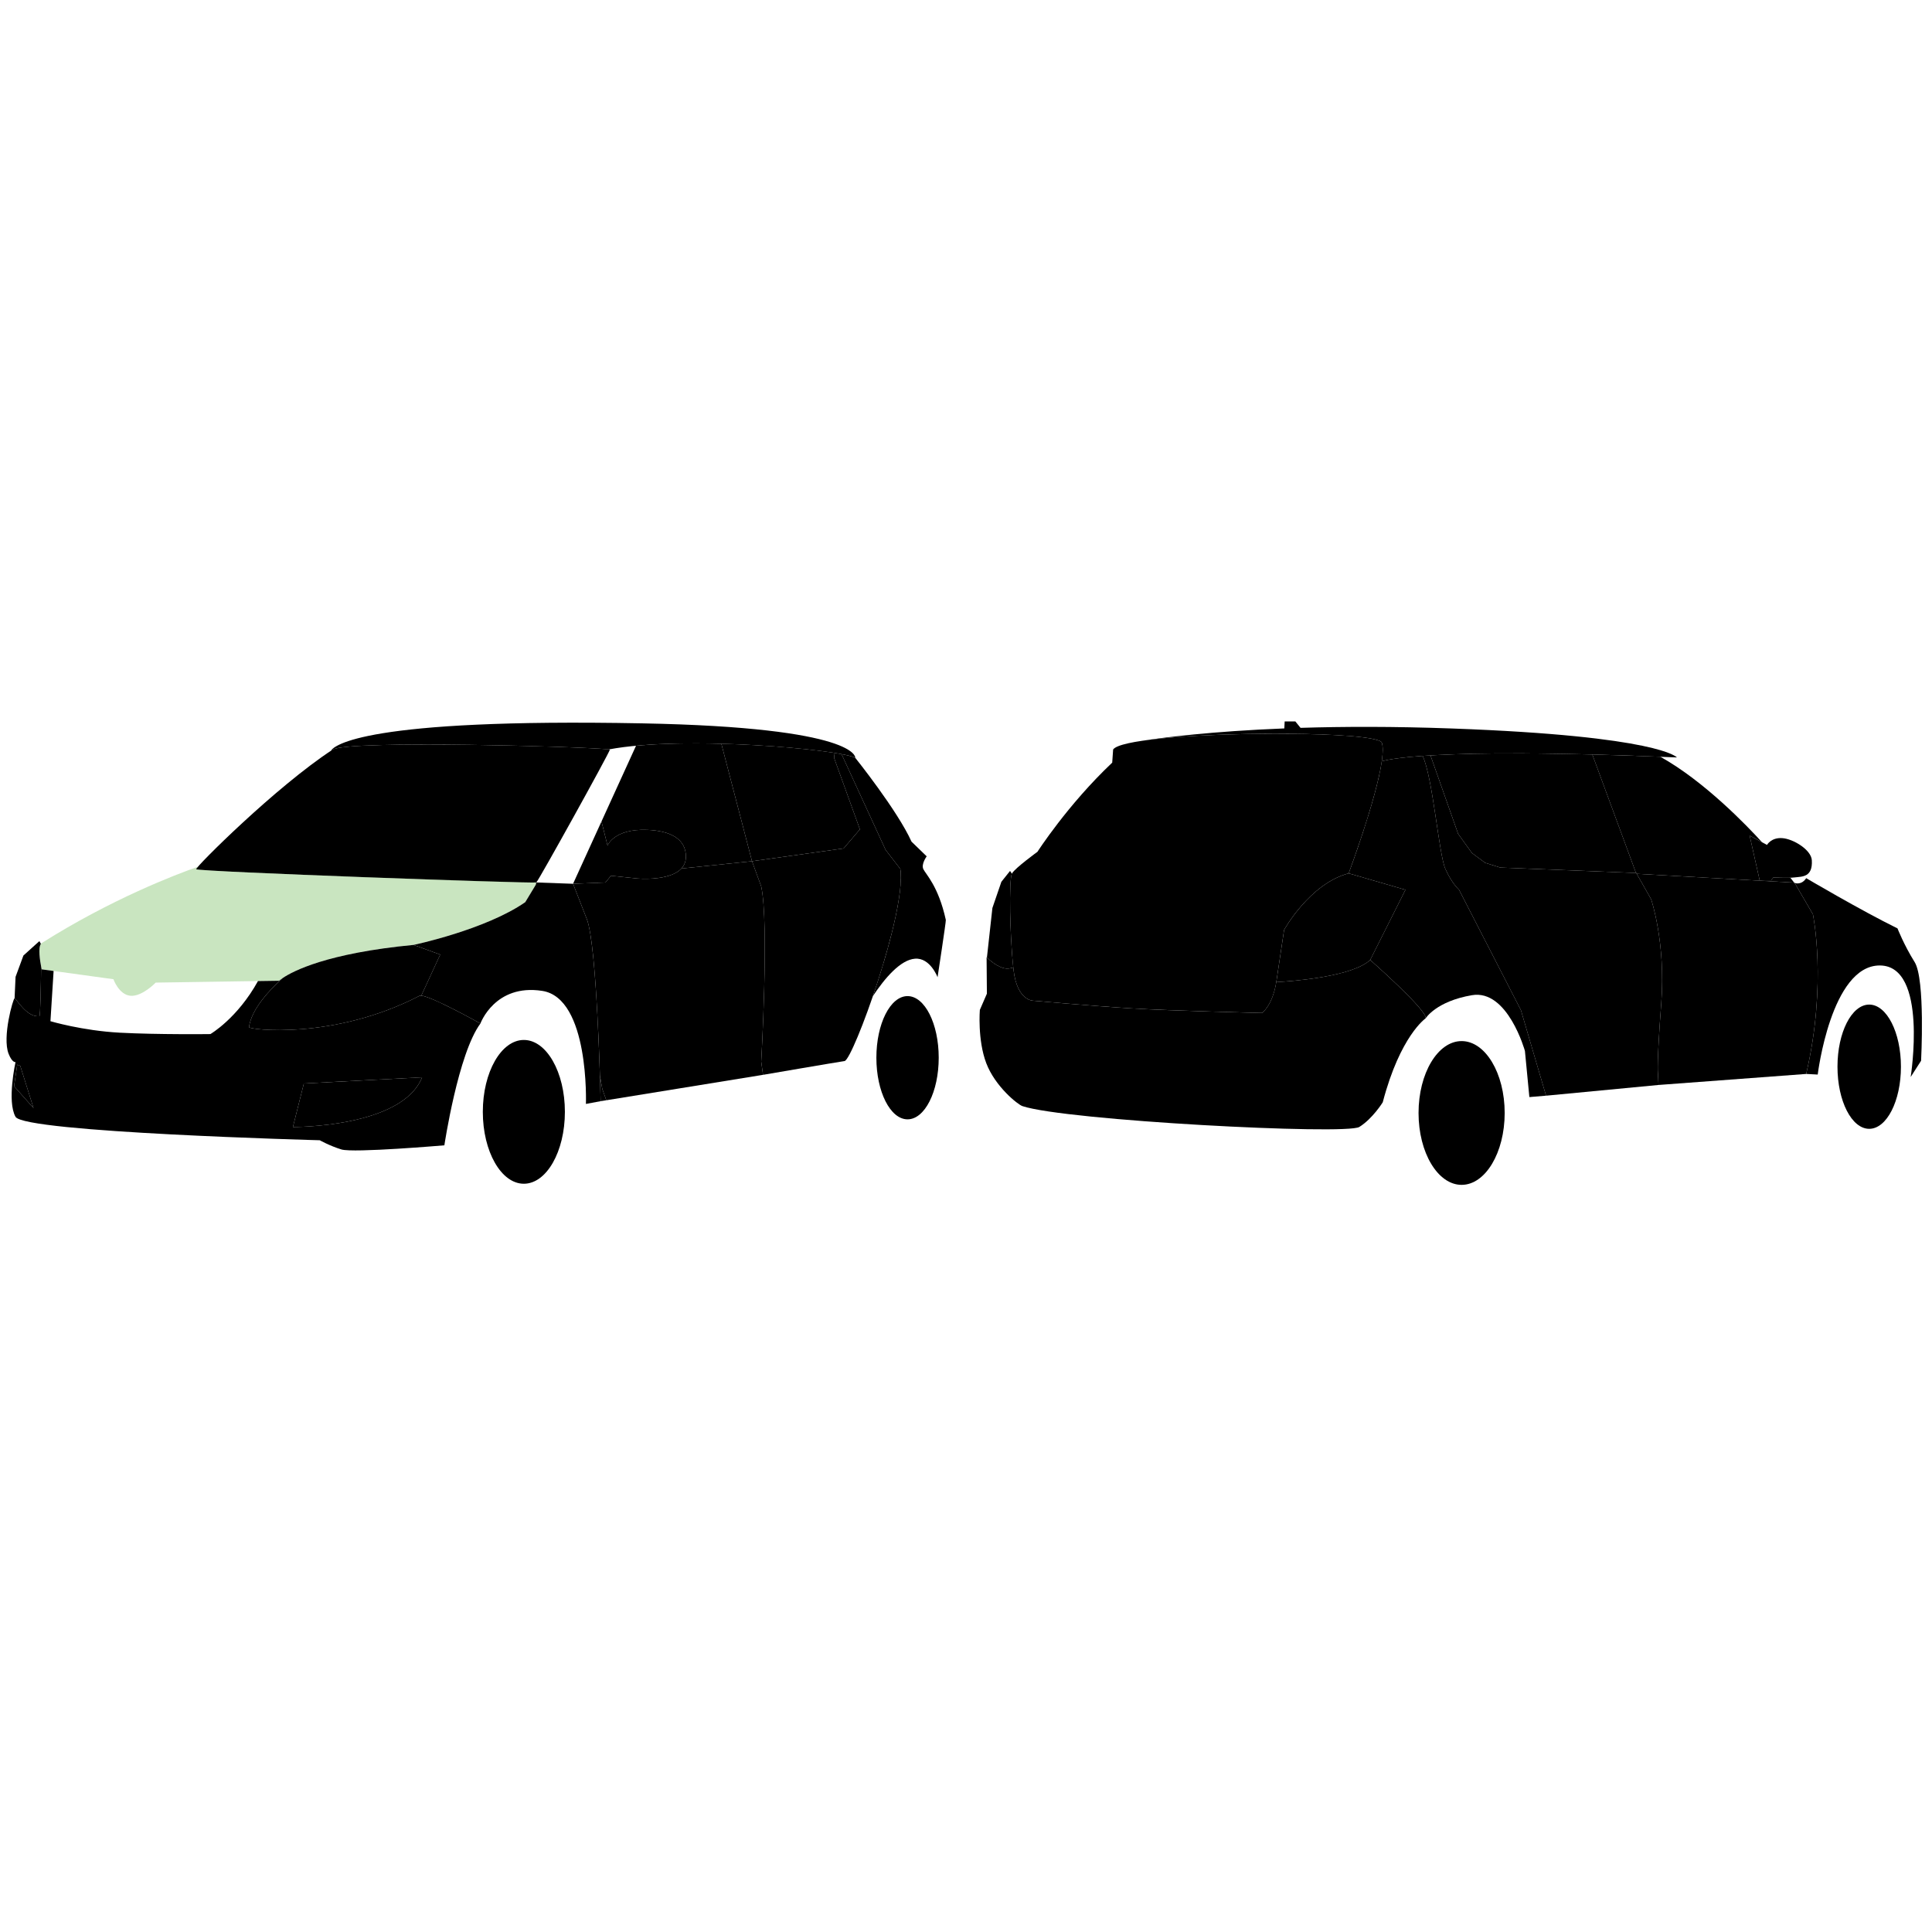 <?xml version="1.0" encoding="utf-8"?>
<!-- Generator: Adobe Illustrator 16.0.0, SVG Export Plug-In . SVG Version: 6.00 Build 0)  -->
<!DOCTYPE svg PUBLIC "-//W3C//DTD SVG 1.1//EN" "http://www.w3.org/Graphics/SVG/1.1/DTD/svg11.dtd">
<svg version="1.1" id="fabia" xmlns="http://www.w3.org/2000/svg" xmlns:xlink="http://www.w3.org/1999/xlink" x="0px" y="0px"
	 width="512px" height="512px" viewBox="0 0 512 512" enable-background="new 0 0 512 512" xml:space="preserve">
<title>fabia</title>
<rect x="0.298" y="190.809" fill="none" width="512" height="130.977"/>
<path d="M88.12,198.681c-14.966,9.787-36.229,31.009-36.137,31.67c0.092,0.661,89.607,3.838,90.137,3.512
	c0.526-0.327,19.493-34.573,19.493-35.182C161.612,198.072,92.341,195.92,88.12,198.681z"/>
<path fill="#4BA82E" fill-opacity="0.3" d="M51.982,230.351c-0.009-0.059,0.161-0.291,0.48-0.661
	c-5.845,2.056-22.999,8.584-41.408,20.232c-1.381,0.875,0,6.963,0,6.963l19.002,2.618c0,0,1.462,4.141,4.547,4.387
	c3.085,0.243,6.659-3.491,6.659-3.491l32.707-0.49c0,0,6.944-6.759,35.629-9.5c0,0,19.002-3.979,29.6-11.327l2.803-4.629l0.118-0.59
	C136.166,233.976,52.071,230.989,51.982,230.351z"/>
<path d="M10.44,269.291c0.27-0.039,0.406-8.448,0.461-13.149c0.001,0.004,0.001,0.007,0.002,0.011
	c-0.292-1.521-0.842-4.968-0.065-6.022l-0.398-0.727l-4.233,3.82l-2.083,5.655l-0.257,5.66
	C4.232,264.539,7.118,269.746,10.44,269.291z"/>
<path d="M159.176,291.824c0,0-0.889-41.138-3.655-48.237c-2.766-7.099-3.654-9.377-3.654-9.377l-9.748-0.347l-0.118,0.59
	l-2.803,4.629c-10.597,7.348-29.6,11.327-29.6,11.327l7.065,2.559l-5.017,10.884c2.937,0.266,15.673,7.388,15.673,7.388
	s3.839-10.593,16.386-8.646c12.547,1.944,11.572,29.96,11.572,29.96L159.176,291.824z"/>
<path d="M65.991,272.212c-0.081,0.627,22.291,3.533,45.191-8.311c0.109-0.056,0.287-0.065,0.513-0.042
	c-0.016,0-0.034-0.004-0.048-0.007l5.017-10.884l-7.065-2.559c-22.889,2.187-31.929,6.929-34.65,8.759
	C71.621,262.157,66.613,267.38,65.991,272.212z"/>
<path d="M170.22,191.697c-73.883-1.407-81.74,5.912-82.563,7.291c0.155-0.103,0.31-0.206,0.463-0.306
	c4.067-2.659,68.474-0.762,73.207-0.073c20.136-3.808,61.676,0.063,65.332,2.225C226.658,200.833,227.754,192.792,170.22,191.697z"
	/>
<path d="M171.57,219.925c-8.916-0.363-10.567,4.174-10.567,4.174l-1.6-6.409l-7.536,16.52l8.587-0.347l1.462-1.785l6.942,0.73
	c0,0,12.884,1.228,12.913-5.757C181.791,222.148,177.377,220.164,171.57,219.925z"/>
<path d="M250.654,243.79c-1.979-9.031-5.358-12.141-5.968-13.481c-0.608-1.338,0.895-3.369,0.895-3.369l-4.021-3.897
	c-3.736-8.284-14.902-22.21-14.902-22.21l-0.919-0.364c-1.221-0.374-3.702-0.809-2.726-0.628l11.685,25.393l3.898,5.037
	c0.957,6.428-3.116,21.59-7.269,33.706c3.144-4.74,7.29-9.625,11.167-9.915c4.037-0.302,5.969,4.915,5.969,4.915
	S250.734,244.157,250.654,243.79z"/>
<ellipse cx="138.827" cy="294.651" rx="10.875" ry="19.052"/>
<path d="M248.77,280.308c0,9.018-3.698,16.327-8.26,16.327s-8.261-7.31-8.261-16.327c0-9.021,3.699-16.331,8.261-16.331
	S248.77,271.287,248.77,280.308z"/>
<path d="M80.529,287.134l-2.902,11.535c0,0,28.875,0.223,34.233-13.171L80.529,287.134z"/>
<polygon points="5.364,282.447 4.57,282.146 3.727,287.854 8.886,293.659 "/>
<path d="M111.182,263.901c-22.9,11.844-45.272,8.938-45.191,8.311c0.623-4.833,5.633-10.059,8.962-13.048
	c-0.697,0.467-0.984,0.745-0.984,0.745l-5.602,0.083c-5.476,9.92-12.609,14.049-12.609,14.049s-13.865,0.171-23.997-0.366
	c-9.948-0.528-18.394-3.045-18.394-3.045l0.838-13.311l-3.152-0.434c0,0-0.064-0.286-0.153-0.744
	c-0.055,4.701-0.191,13.11-0.461,13.149c-3.322,0.455-6.208-4.752-6.573-4.752c-0.365,0-3.341,10.291-1.583,14.739
	c0.956,2.417,1.827,2.192,1.827,2.192s-2.314,10.354,0,14.495c2.315,4.142,80.639,6.214,80.639,6.214s2.558,1.462,5.725,2.438
	c3.167,0.972,27.286-1.098,27.286-1.098s3.651-24.362,9.56-32.279C127.32,271.24,112.748,263.091,111.182,263.901z M3.727,287.854
	l0.843-5.707l0.794,0.301l3.522,11.212L3.727,287.854z M77.627,298.669l2.902-11.535l31.332-1.636
	C106.502,298.892,77.627,298.669,77.627,298.669z"/>
<g>
	<path d="M171.57,219.925c5.807,0.239,10.221,2.223,10.202,7.126c-0.006,1.306-0.46,2.325-1.196,3.118
		c7.472-0.763,14.518-1.496,18.714-1.936l-8.121-31.131c-7.842-0.215-15.823-0.108-22.613,0.528l-9.152,20.06l1.6,6.409
		C161.003,224.099,162.654,219.562,171.57,219.925z"/>
	<path d="M159.607,288.549l-0.622-3.508c0.132,4.105,0.191,6.783,0.191,6.783l1.501-0.243L159.607,288.549z"/>
</g>
<path d="M201.728,281.349c0,0,2.129-36.624,0-46.451l-2.437-6.658l-0.002-0.007c-4.196,0.44-11.242,1.173-18.714,1.936
	c-3.199,3.45-11.717,2.639-11.717,2.639l-6.942-0.73l-1.462,1.785l-8.587,0.347c0,0,0.888,2.279,3.654,9.377
	c2.062,5.289,3.079,29.465,3.464,41.454l0.622,3.508l1.07,3.032l41.537-6.74L201.728,281.349z"/>
<g>
	<path d="M191.168,197.102c-0.043-0.001-0.089-0.003-0.133-0.003C191.08,197.099,191.125,197.102,191.168,197.102L191.168,197.102z"
		/>
	<path d="M191.035,197.099c-0.437-0.013-0.875-0.023-1.312-0.031C190.161,197.074,190.598,197.086,191.035,197.099z"/>
	<path d="M223.567,224.843l4.316-5.062l-6.848-18.949l0.166-1.302c-6.628-1.054-18.169-2.108-30.032-2.429l8.12,31.131
		L223.567,224.843z"/>
</g>
<path d="M238.596,230.271l-3.898-5.037l-11.685-25.393c-0.552-0.101-1.16-0.206-1.812-0.311l-0.166,1.302l6.848,18.949l-4.316,5.062
	l-24.278,3.39l0.002,0.007l2.437,6.658c2.129,9.827,0,46.451,0,46.451l0.487,3.492c0,0,19.369-3.327,21.602-3.652
	C226.049,280.862,240.301,241.721,238.596,230.271z"/>
<path d="M294.993,198.617l-0.245,3.491c-11.854,11.206-19.812,23.628-19.812,23.628s-5.846,4.245-6.739,5.707
	c-0.895,1.461-0.567,17.351,0.406,25.635c0.974,8.283,5.277,8.12,5.277,8.12s15.366,1.382,25.902,2.03
	c10.555,0.649,34.67,1.218,34.67,1.218s2.852-1.997,3.816-8.445c0.965-6.448,2.029-13.56,2.029-13.56s6.72-12.238,17.113-14.998
	c0,0,10.752-28.726,8.789-34.613C364.984,193.176,298.565,193.663,294.993,198.617z"/>
<path d="M363.116,254.399c-4.695,4.362-19.788,5.579-24.894,5.871c-1.005,6.229-3.77,8.177-3.77,8.177s-24.115-0.568-34.67-1.218
	c-10.536-0.648-25.902-2.03-25.902-2.03s-4.304,0.163-5.277-8.12c-0.025-0.219-0.052-0.447-0.075-0.675
	c-0.75,0.235-1.547,0.358-2.281,0.215c-2.356-0.46-4.79-2.951-4.79-2.951l0.081,9.663l-1.868,4.304c0,0-0.647,7.958,1.706,14.128
	c2.353,6.17,8.321,10.944,9.58,11.367c11.369,3.817,85.746,7.716,89.278,5.522s6.21-6.536,6.21-6.536
	c4.63-17.661,11.369-22.249,11.369-22.249C378.422,267.878,363.116,254.399,363.116,254.399z"/>
<path d="M266.247,256.618c0.734,0.144,1.531,0.021,2.281-0.215c-0.901-8.314-1.191-23.081-0.367-24.877l-0.488-0.721l-2.296,2.876
	l-2.381,6.945l-1.449,13.131C262,254.2,264.152,256.209,266.247,256.618z"/>
<path d="M384.731,193.055c-15.374-0.559-28.762-0.517-40.077-0.167l-1.369-1.695h-2.834l-0.093,1.846
	c-19.384,0.767-32.03,2.411-37.44,3.242c18.469-2.653,62.296-2.413,63.283,0.549c0.344,1.033,0.297,2.768-0.016,4.926
	c0.003,0,10.254-3.951,78.21-1.028C444.396,200.728,439.989,195.064,384.731,193.055z"/>
<path d="M386.664,235.806c0,0-1.95-1.707-3.654-5.604c-1.706-3.897-3.328-24.358-6.004-29.879l0,0
	c-8.693,0.615-10.817,1.433-10.82,1.433c-1.462,10.152-8.773,29.687-8.773,29.687l15.043,4.361l-9.339,18.594
	c0,0,15.306,13.479,14.697,15.467c0,0,2.761-4.505,12.261-6.129c9.5-1.626,14.046,14.777,14.046,14.777l1.177,12.225l4.426-0.37
	l-6.657-22.652L386.664,235.806z"/>
<path d="M372.455,235.805l-15.043-4.361c-10.394,2.76-17.113,14.998-17.113,14.998s-1.064,7.112-2.029,13.56
	c-0.016,0.101-0.035,0.191-0.05,0.29c0-0.008,0.002-0.014,0.003-0.021c5.105-0.292,20.198-1.509,24.894-5.871L372.455,235.805z"/>
<path d="M472.325,222.113c-2.952-0.214-4.048,1.796-4.048,1.796l-4.6-2.466l2.649,11.844h3.015l0.639-0.762c0,0,3.581,0.247,5.604,0
	c2.01-0.243,4.842,0,4.567-4.566C479.987,225.221,475.279,222.326,472.325,222.113z"/>
<path d="M507.402,254.967c-2.841-4.547-4.546-8.932-4.546-8.932c-9.907-4.872-24.196-13.316-24.196-13.316s-0.59,1.035-1.624,1.3
	c-1.036,0.262-1.559-0.113-1.559-0.113l0.34,0.437l4.629,7.957c0,0,3.816,18.269-1.788,42.304l3.057,0.163
	c0,0,3.522-28.908,16.433-28.908c12.909,0.001,8.201,29.557,8.201,29.557l2.76-4.305
	C509.108,281.112,510.245,259.515,507.402,254.967z"/>
<ellipse cx="387.342" cy="294.949" rx="11.413" ry="19.05"/>
<ellipse cx="495.36" cy="282.687" rx="8.409" ry="16.462"/>
<path d="M386.422,220.984l3.645,5.06l3.499,2.604l4.017,1.265l36.04,1.437l-0.189-0.336l-11.454-31.068
	c-21.217-0.546-34.581-0.252-42.889,0.244L386.422,220.984z"/>
<path d="M433.622,231.349l-36.04-1.437l-4.017-1.265l-3.499-2.604l-3.645-5.06l-7.332-20.795c-0.733,0.044-1.43,0.088-2.084,0.135
	c2.676,5.521,4.298,25.982,6.004,29.879c1.704,3.897,3.654,5.604,3.654,5.604l16.401,31.911l6.657,22.652l29.8-2.844l-0.162-3.248
	c0,0-0.325-2.355,0.893-18.432c1.219-16.076-2.68-27.525-2.68-27.525L433.622,231.349z"/>
<path d="M433.747,231.568l41.729,2.338l-1.01-1.296c-2,0.085-4.486-0.085-4.486-0.085l-0.639,0.762h-3.015l-2.649-11.844
	l3.276,1.757c-3.864-4.244-15.216-16.117-26.951-22.655c0,0-12.555-0.459-18.024-0.601l11.454,31.068L433.747,231.568z"/>
<path d="M475.817,234.344l-0.341-0.437l-41.729-2.338l3.826,6.752c0,0,3.898,11.449,2.68,27.525
	c-1.218,16.076-0.893,18.432-0.893,18.432l0.162,3.248l39.136-2.921c5.604-24.035,1.788-42.304,1.788-42.304L475.817,234.344z"/>
</svg>
